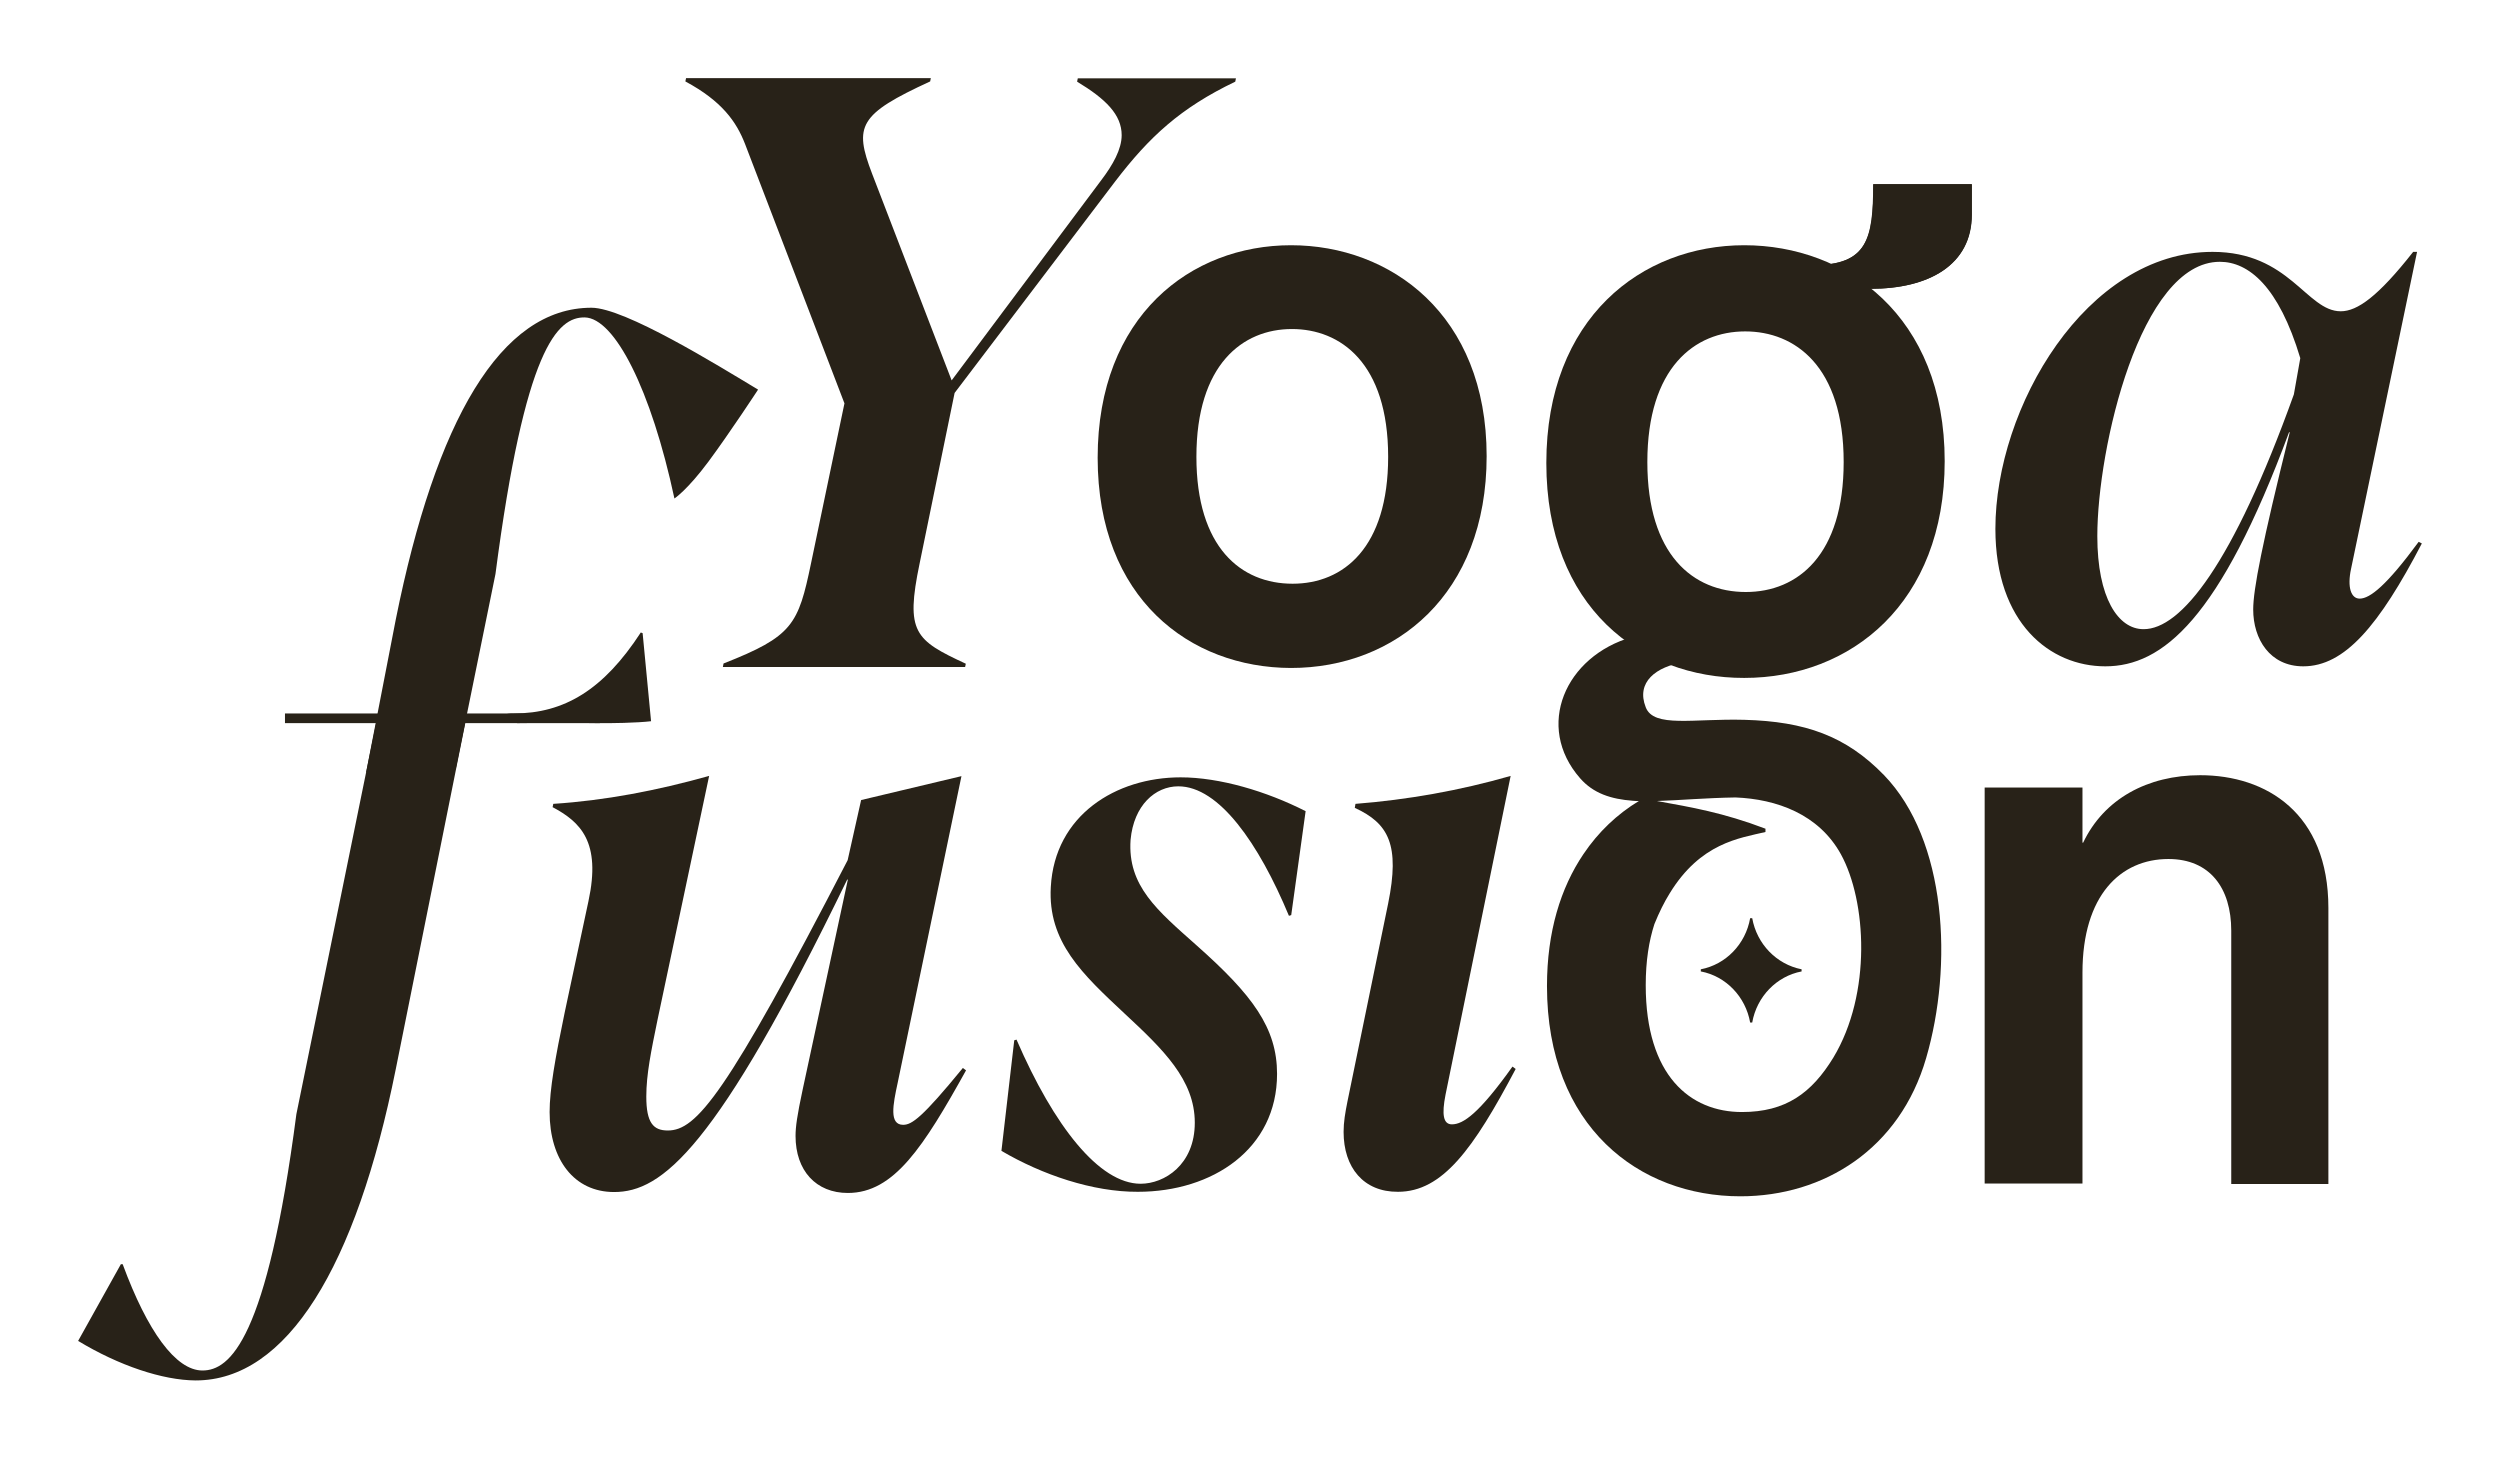 <svg width="96" height="56" viewBox="0 0 96 56" fill="none" xmlns="http://www.w3.org/2000/svg">
<path d="M76.623 20.306C76.623 15.652 80.107 9.672 84.96 9.672C87.927 9.672 88.567 11.953 89.884 11.953C90.525 11.953 91.323 11.38 92.666 9.672H92.815L90.279 21.851C90.13 22.551 90.279 22.987 90.612 22.987C91.007 22.987 91.648 22.478 92.877 20.806L92.999 20.869C91.35 24.032 90.033 25.587 88.445 25.587C87.163 25.587 86.523 24.541 86.523 23.405C86.523 22.642 86.856 20.906 87.927 16.598H87.9C85.241 23.778 83.038 25.587 80.844 25.587C78.729 25.587 76.623 23.942 76.623 20.306ZM88.085 15.143L88.331 13.753C87.505 10.998 86.347 10.053 85.241 10.053C82.187 10.053 80.537 17.206 80.537 20.588C80.537 22.96 81.336 24.16 82.31 24.16C83.741 24.169 85.733 21.697 88.085 15.143Z" fill="#282218"/>
<path d="M30.549 43.62C30.549 43.275 30.61 42.829 30.821 41.847L32.558 33.776H32.532C27.494 44.156 25.415 45.774 23.58 45.774C22.053 45.774 21.105 44.538 21.105 42.702C21.105 41.847 21.316 40.648 21.685 38.875L22.597 34.603C23.089 32.322 22.29 31.567 21.22 30.995L21.246 30.868C23.229 30.74 25.221 30.359 27.231 29.795L25.248 39.166C25.002 40.366 24.818 41.257 24.818 42.111C24.818 43.12 25.09 43.411 25.643 43.411C26.74 43.411 27.872 42.084 32.55 33.031L33.067 30.722L36.92 29.804L34.472 41.575C34.287 42.429 34.138 43.193 34.682 43.193C35.016 43.193 35.419 42.911 36.973 41.011L37.096 41.102C35.463 44.038 34.331 45.81 32.558 45.81C31.338 45.81 30.549 44.956 30.549 43.62Z" fill="#282218"/>
<path d="M38.455 44.193L38.947 39.948L39.034 39.921C40.474 43.247 42.211 45.456 43.8 45.456C44.712 45.456 45.88 44.729 45.88 43.111C45.88 41.466 44.66 40.293 43.194 38.93C41.571 37.412 40.228 36.176 40.351 34.058C40.5 31.304 42.852 29.85 45.336 29.85C46.836 29.85 48.636 30.386 50.136 31.149L49.583 35.14L49.495 35.167C48.337 32.386 46.81 30.195 45.248 30.195C44.361 30.195 43.536 30.922 43.414 32.249C43.291 34.022 44.449 34.967 45.95 36.303C48.091 38.203 49.039 39.466 49.039 41.239C49.039 44.12 46.564 45.765 43.694 45.765C41.966 45.774 40.017 45.111 38.455 44.193Z" fill="#282218"/>
<path d="M51.594 43.465C51.594 43.084 51.655 42.738 51.743 42.293L53.305 34.694C53.761 32.449 53.331 31.622 52.024 31.022L52.05 30.868C54.033 30.713 56.052 30.359 58.009 29.795L55.508 42.038C55.359 42.802 55.42 43.175 55.754 43.175C56.184 43.175 56.789 42.766 58.079 40.957L58.202 41.048C56.579 44.12 55.394 45.765 53.682 45.765C52.357 45.774 51.594 44.829 51.594 43.465Z" fill="#282218"/>
<path d="M42.15 17.579C42.15 12.135 45.722 9.417 49.575 9.417C53.393 9.417 57.087 12.071 57.087 17.515C57.087 22.833 53.577 25.65 49.575 25.65C45.696 25.641 42.15 22.987 42.15 17.579ZM53.305 17.543C53.305 13.934 51.471 12.635 49.61 12.635C47.715 12.635 45.942 13.998 45.942 17.543C45.942 21.024 47.653 22.415 49.636 22.415C51.594 22.415 53.305 21.024 53.305 17.543Z" fill="#282218"/>
<path d="M76.211 30.241H79.967V32.358H79.993C80.792 30.677 82.468 29.768 84.487 29.768C87.023 29.768 89.41 31.222 89.41 34.867V45.465H85.68V35.739C85.68 34.094 84.856 32.986 83.267 32.986C81.433 32.986 79.967 34.376 79.967 37.348V45.447H76.211V30.241Z" fill="#282218"/>
<path d="M27.784 25.478C30.443 24.433 30.654 23.987 31.145 21.624L32.427 15.489L28.609 5.527C28.276 4.672 27.723 3.882 26.318 3.127L26.345 3H35.744L35.718 3.127C32.971 4.391 32.786 4.836 33.489 6.672L36.543 14.607L42.282 6.927C42.739 6.327 43.072 5.727 43.072 5.191C43.072 4.4 42.458 3.8 41.361 3.136L41.387 3.009H47.46L47.434 3.136C45.328 4.145 44.134 5.254 42.826 6.963L36.657 15.089L35.314 21.633C34.761 24.287 35.13 24.578 37.087 25.487L37.06 25.614H27.758L27.784 25.478Z" fill="#282218"/>
<path d="M3 51.491L4.641 48.546H4.711C5.659 51.118 6.747 52.627 7.774 52.627C8.827 52.627 10.249 51.455 11.381 42.784L14.444 27.768H10.943V27.396H23.071L23.036 27.768H17.867L15.199 41.048C13.672 48.664 11.013 53.009 7.511 53.009C6.238 53 4.562 52.437 3 51.491Z" fill="#282218"/>
<path d="M19.859 27.768C19.859 27.768 21.702 27.741 22.922 27.768C23.422 27.777 24.475 27.759 25.001 27.695L24.677 24.314L24.607 24.287C23.176 26.487 21.666 27.396 19.736 27.396C18.902 27.387 19.859 27.768 19.859 27.768Z" fill="#282218"/>
<path d="M22.457 12.189C23.607 12.216 25.003 14.961 25.898 19.142C25.898 19.142 26.389 18.824 27.205 17.725C28.021 16.625 29.11 14.961 29.11 14.961C27.539 14.016 23.985 11.817 22.712 11.817C19.219 11.817 16.735 16.152 15.2 23.778L14.059 29.659L17.508 29.495L19.026 22.042C20.158 13.362 21.404 12.171 22.457 12.189Z" fill="#282218"/>
<path d="M59.379 17.779C59.379 12.207 63.039 9.417 66.979 9.417C70.893 9.417 74.676 12.135 74.676 17.706C74.676 23.151 71.078 26.032 66.979 26.032C63.004 26.041 59.379 23.314 59.379 17.779ZM70.797 17.743C70.797 14.053 68.919 12.726 67.014 12.726C65.075 12.726 63.258 14.116 63.258 17.743C63.258 21.306 65.013 22.733 67.04 22.733C69.041 22.733 70.797 21.306 70.797 17.743Z" fill="#282218"/>
<path d="M71.929 7.072H75.712V8.235C75.712 10.181 74.053 11.089 71.833 11.089V11.153L69.621 10.181C71.71 10.181 71.929 9.172 71.929 7.072Z" fill="#282218"/>
<path d="M71.841 11.089C74.062 11.089 75.721 10.181 75.721 8.235V7.072H71.938C71.938 9.181 71.719 10.181 69.621 10.181L71.841 11.153V11.089Z" fill="#282218"/>
<path d="M72.34 29.759C70.884 28.259 69.313 27.705 66.987 27.641C65.021 27.587 63.503 27.959 63.196 27.159C62.818 26.196 63.582 25.596 64.688 25.423C66.258 25.178 64.328 23.987 62.678 24.46C60.098 25.196 58.93 27.895 60.677 29.886C61.186 30.468 61.862 30.686 62.704 30.75C62.783 30.759 62.853 30.759 62.932 30.759C62.107 31.259 61.379 31.94 60.8 32.804C59.931 34.094 59.404 35.776 59.404 37.866C59.404 43.275 62.95 45.938 66.829 45.938C70.05 45.938 72.955 44.111 73.964 40.63C75 37.076 74.763 32.258 72.34 29.759ZM66.89 42.702C64.907 42.702 63.196 41.311 63.196 37.83C63.196 36.903 63.319 36.13 63.529 35.485C63.713 35.031 63.907 34.64 64.117 34.303C65.302 32.367 66.794 32.186 67.794 31.949V31.822C66.171 31.204 64.933 30.995 63.626 30.759C64.495 30.731 65.504 30.64 66.645 30.622C68.216 30.686 69.839 31.259 70.691 32.804C71.673 34.594 71.884 38.148 70.401 40.611C69.567 41.975 68.575 42.702 66.89 42.702Z" fill="#282218"/>
<path d="M67.285 35.258H67.206C67.031 36.258 66.267 37.039 65.311 37.221V37.303C66.276 37.485 67.031 38.275 67.206 39.266H67.285C67.461 38.266 68.224 37.485 69.181 37.303V37.221C68.216 37.03 67.461 36.248 67.285 35.258Z" fill="#282218"/>
</svg>
